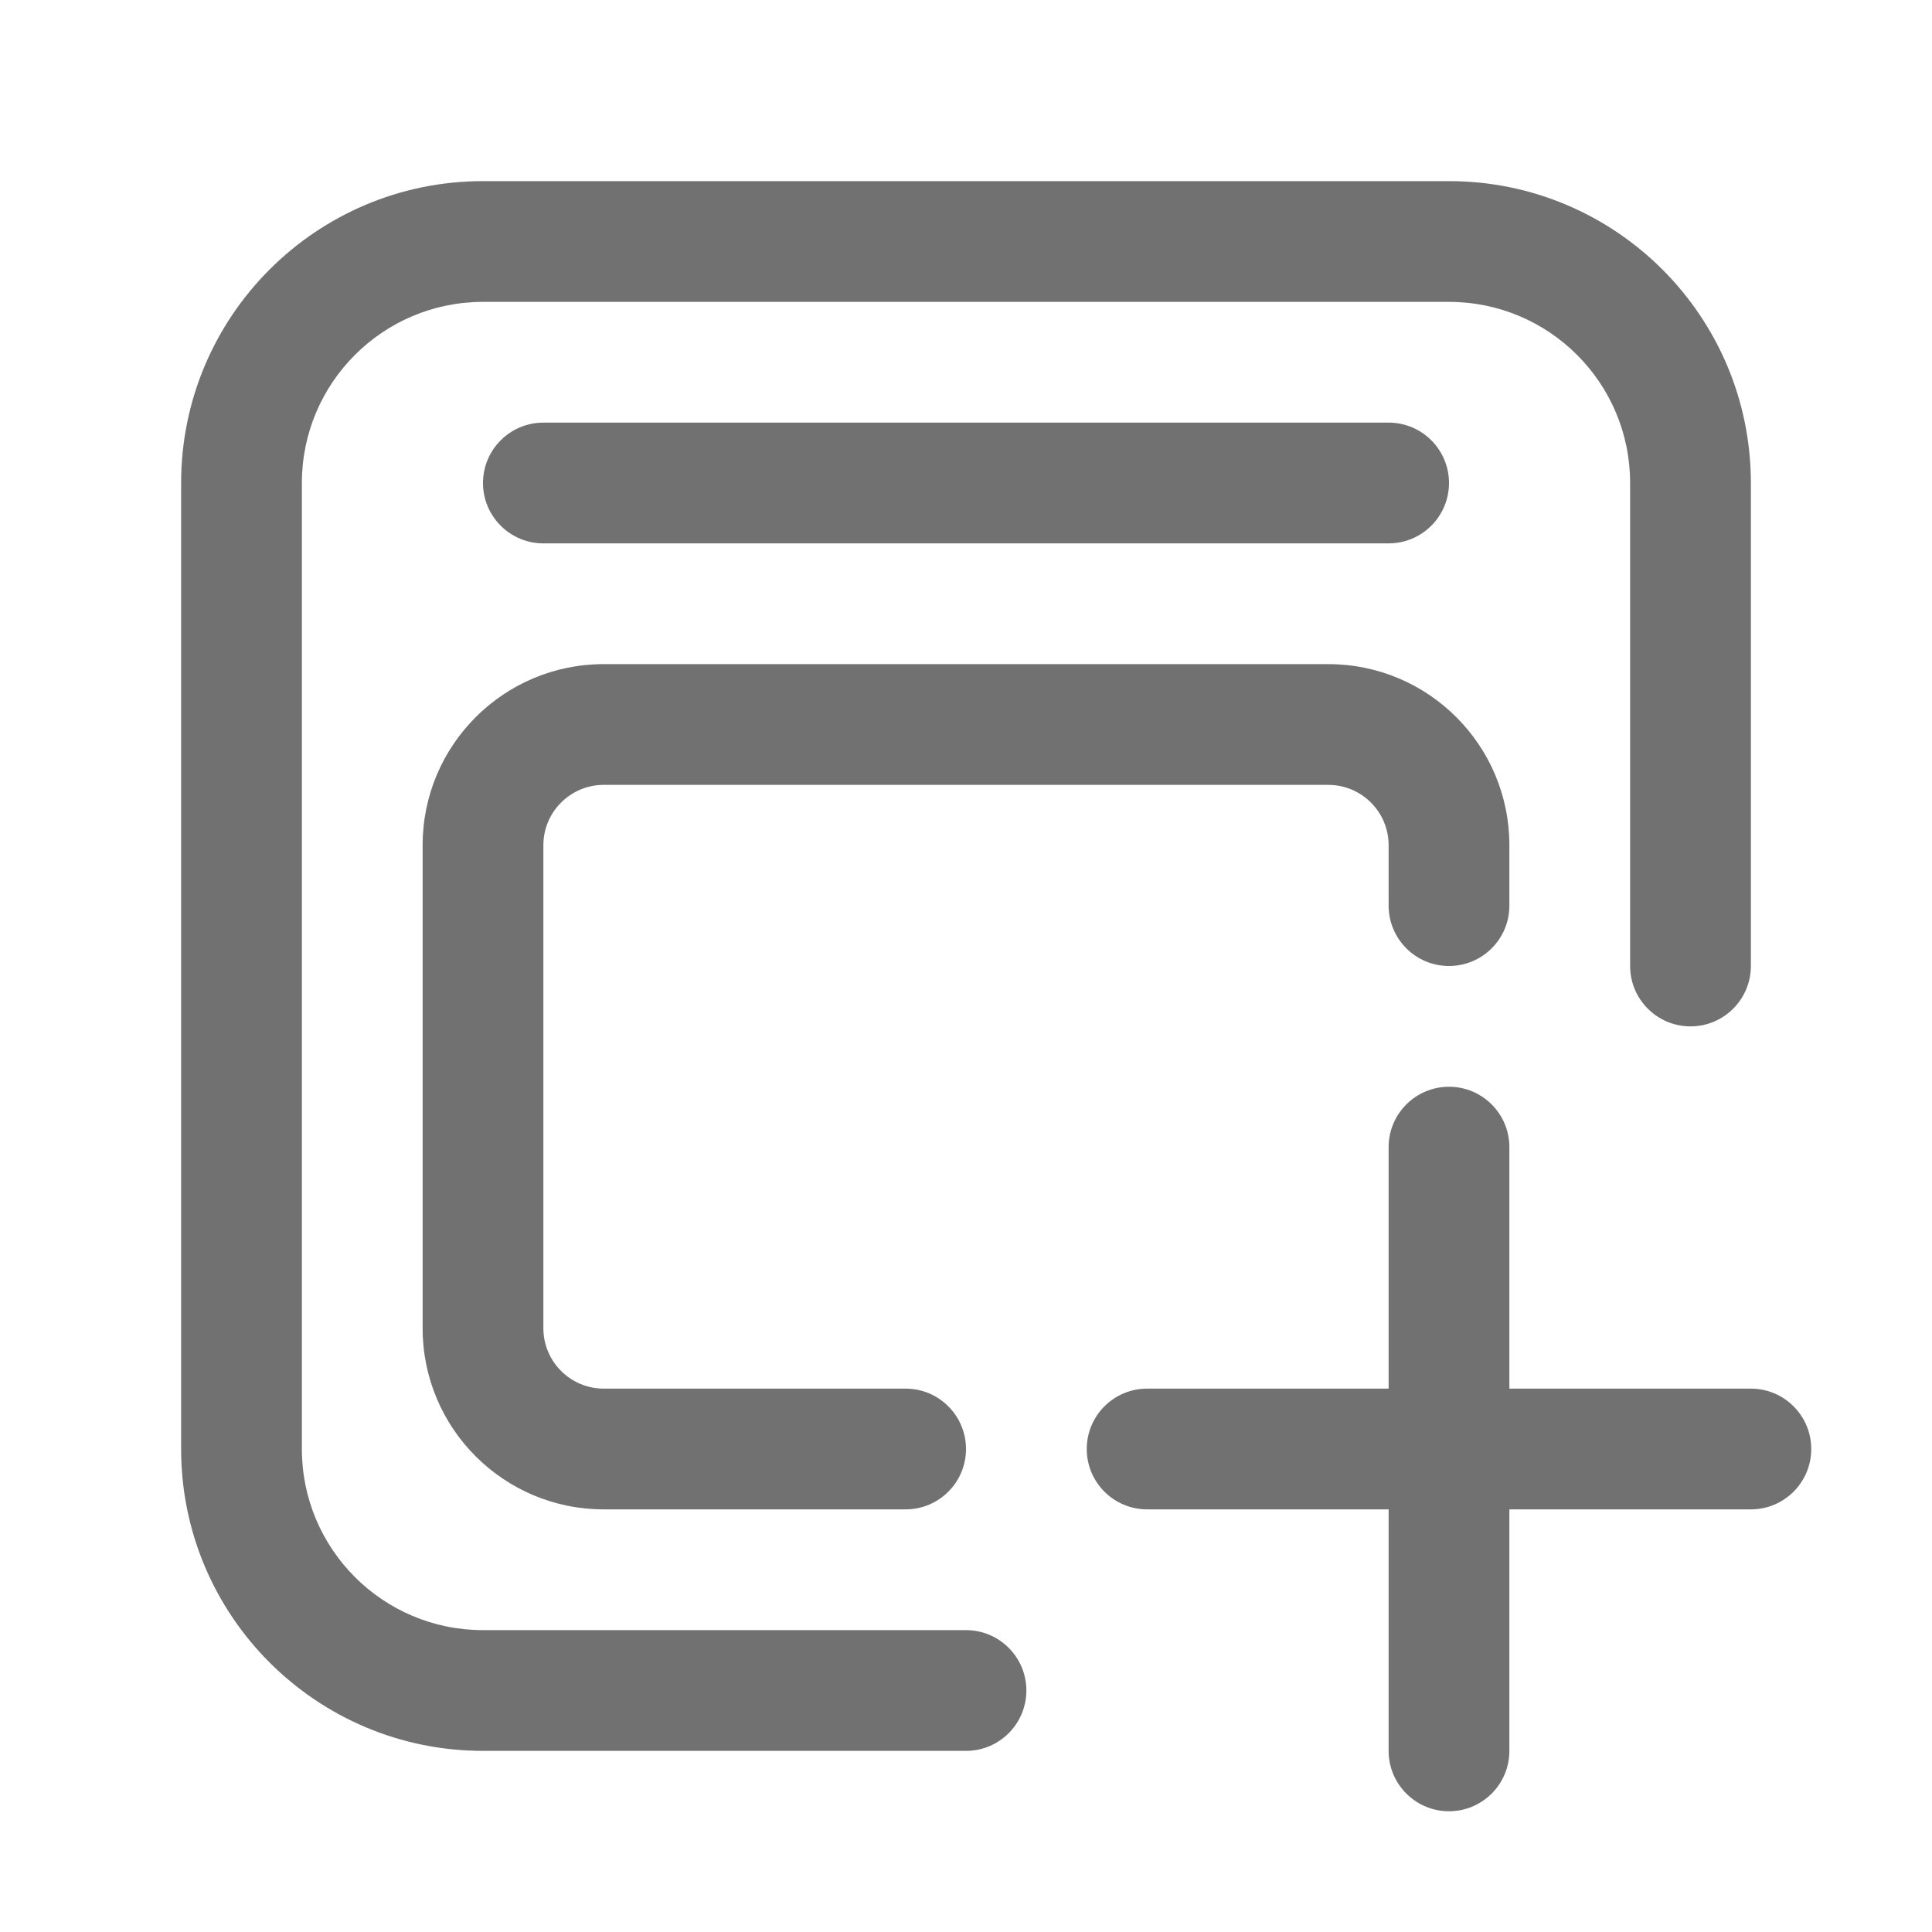 <svg width="32" height="32" viewBox="0 0 32 32" fill="none" xmlns="http://www.w3.org/2000/svg">
<path d="M8 5C6.343 5 5 6.343 5 8V24C5 25.657 6.343 27 8 27H16C16.552 27 17 27.448 17 28C17 28.552 16.552 29 16 29H8C5.239 29 3 26.761 3 24V8C3 5.239 5.239 3 8 3H24C26.761 3 29 5.239 29 8V16C29 16.552 28.552 17 28 17C27.448 17 27 16.552 27 16V8C27 6.343 25.657 5 24 5H8Z" fill="#717171"/>
<path d="M24 8C24 8.552 23.552 9 23 9H9C8.448 9 8 8.552 8 8C8 7.448 8.448 7 9 7H23C23.552 7 24 7.448 24 8Z" fill="#717171"/>
<path d="M25 19C25 18.448 24.552 18 24 18C23.448 18 23 18.448 23 19V23H19C18.448 23 18 23.448 18 24C18 24.552 18.448 25 19 25H23V29C23 29.552 23.448 30 24 30C24.552 30 25 29.552 25 29V25H29C29.552 25 30 24.552 30 24C30 23.448 29.552 23 29 23H25V19Z" fill="#717171"/>
<path d="M9 14C9 13.448 9.448 13 10 13H22C22.552 13 23 13.448 23 14V15C23 15.552 23.448 16 24 16C24.552 16 25 15.552 25 15V14C25 12.343 23.657 11 22 11H10C8.343 11 7 12.343 7 14V22C7 23.657 8.343 25 10 25H15C15.552 25 16 24.552 16 24C16 23.448 15.552 23 15 23H10C9.448 23 9 22.552 9 22V14Z" fill="#717171"/>
</svg>
